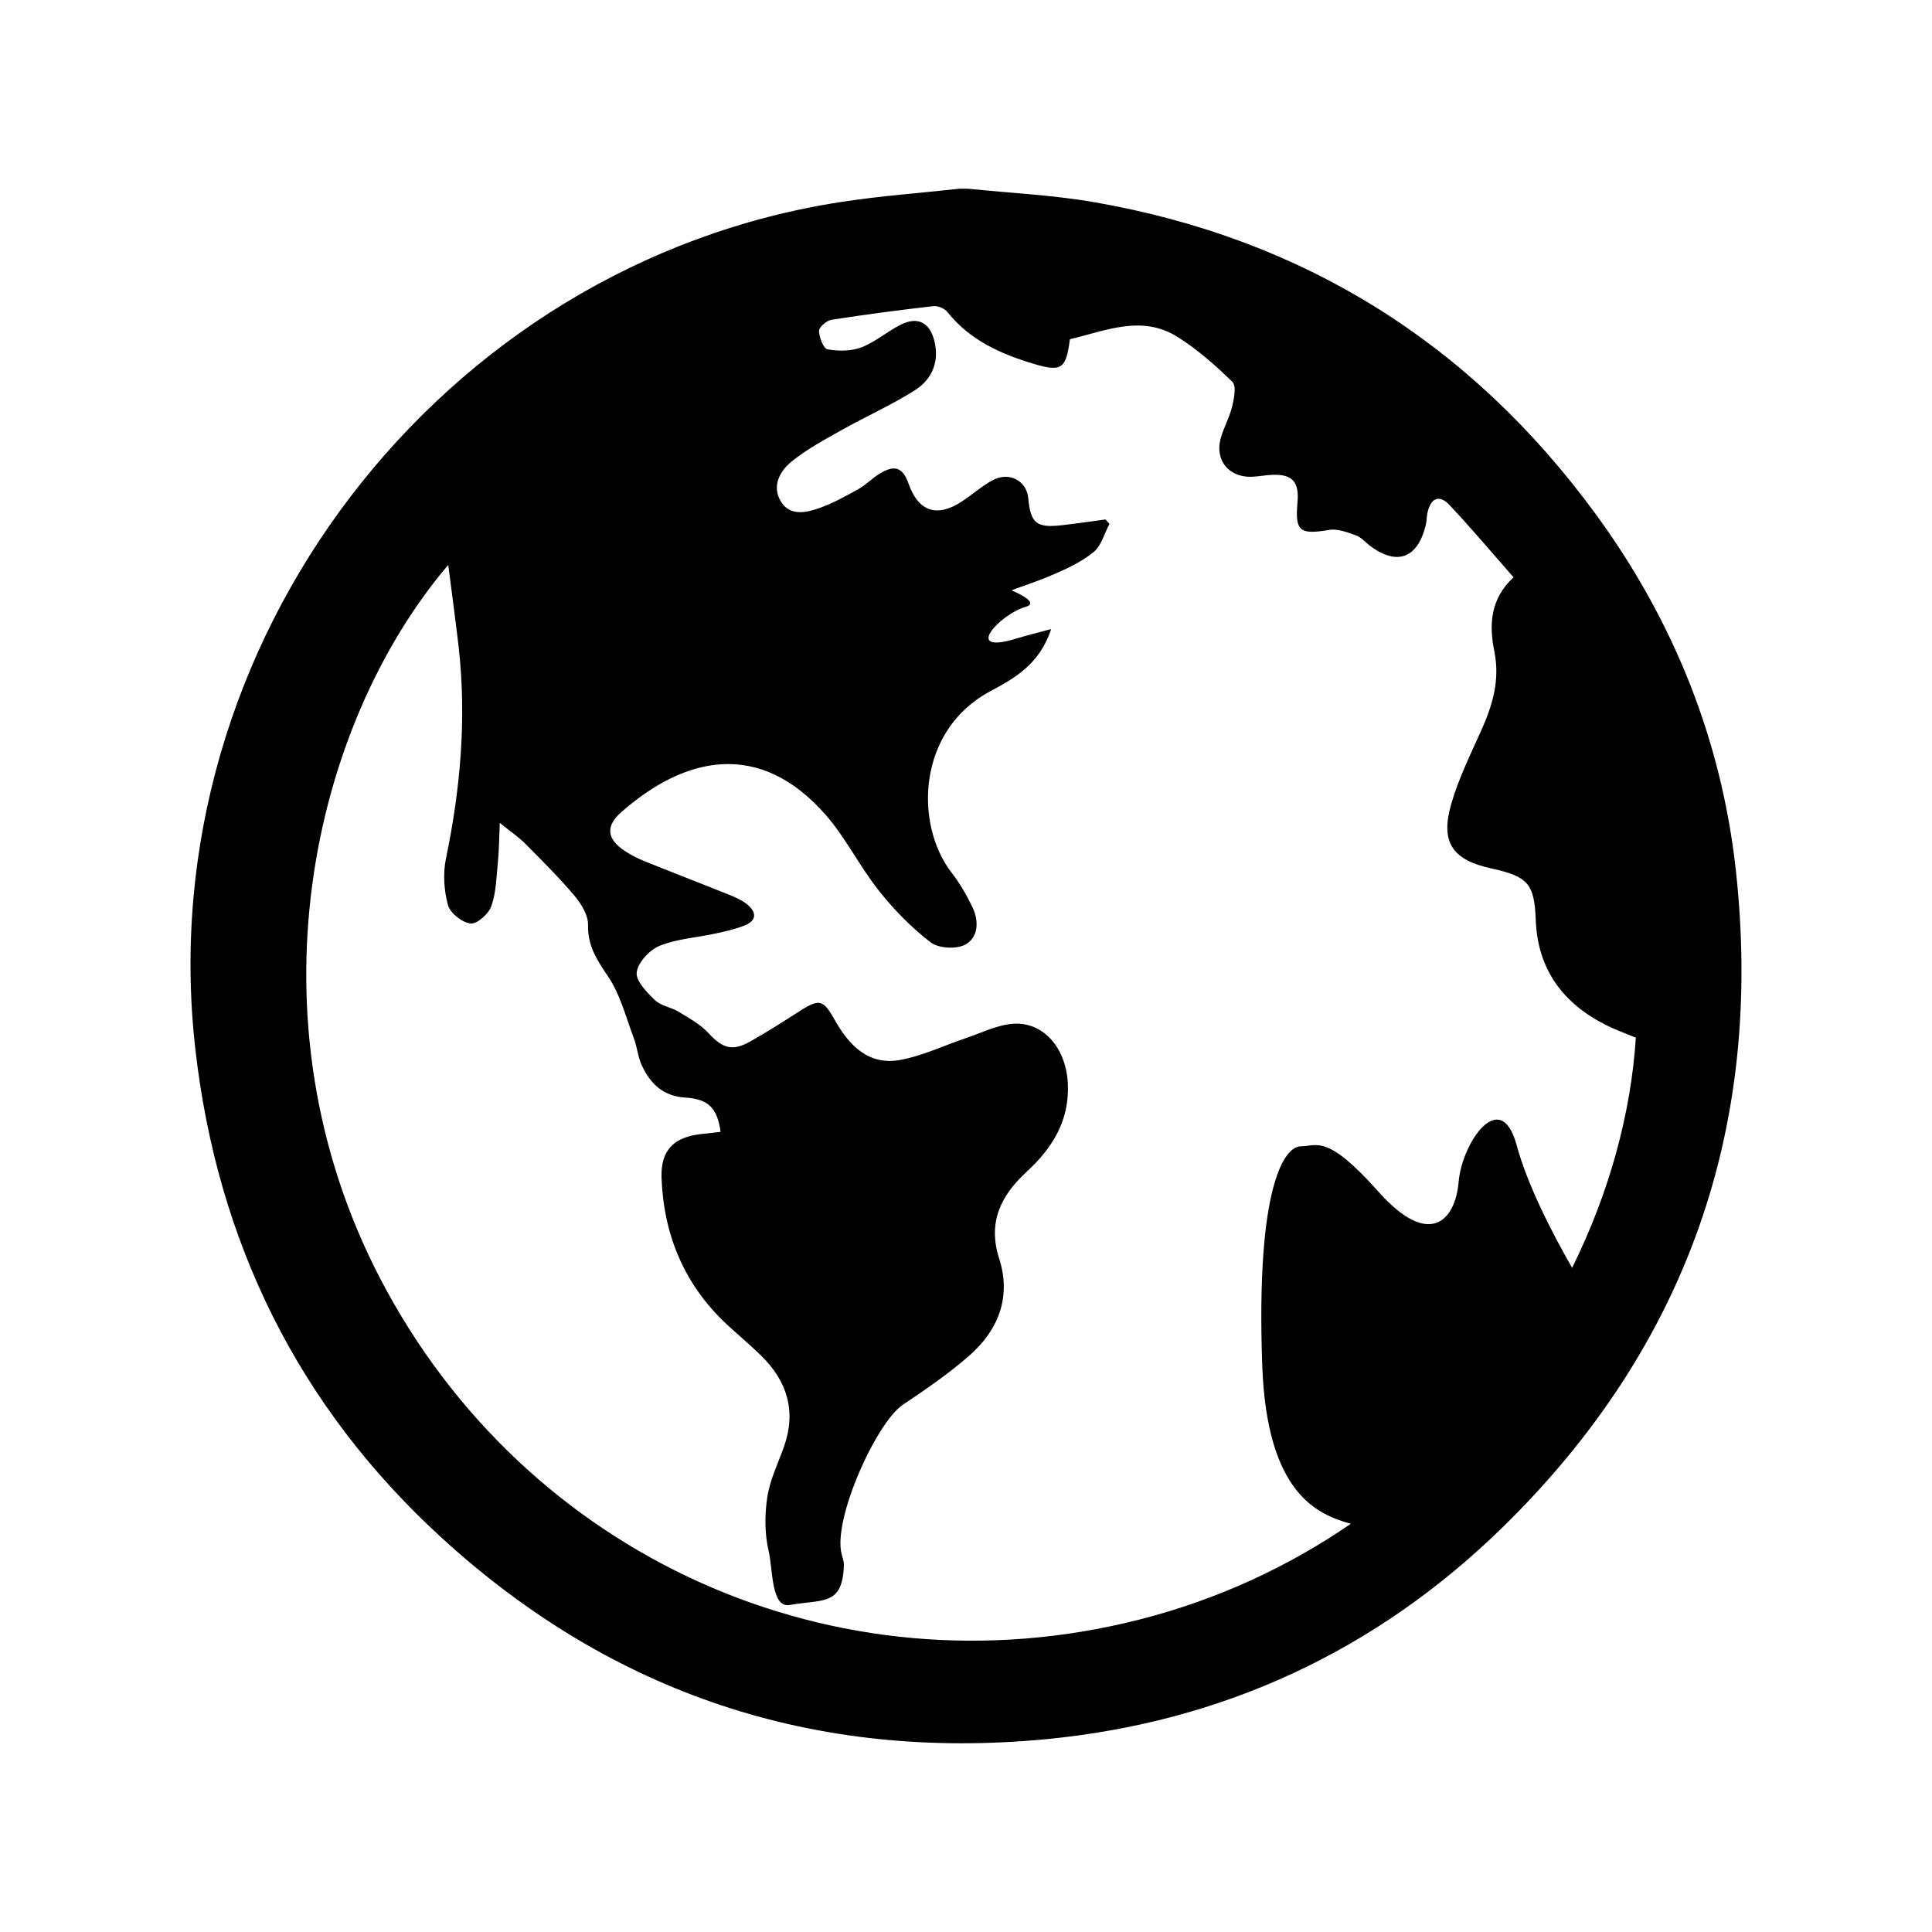 <?xml version="1.0" encoding="utf-8"?>
<!-- Generator: Adobe Illustrator 16.0.0, SVG Export Plug-In . SVG Version: 6.00 Build 0)  -->
<!DOCTYPE svg PUBLIC "-//W3C//DTD SVG 1.1//EN" "http://www.w3.org/Graphics/SVG/1.1/DTD/svg11.dtd">
<svg version="1.1" id="Layer_6" xmlns="http://www.w3.org/2000/svg" xmlns:xlink="http://www.w3.org/1999/xlink" x="0px" y="0px"
	 width="100px" height="100px" viewBox="0 0 100 100" enable-background="new 0 0 100 100" xml:space="preserve">
<path fill-rule="evenodd" clip-rule="evenodd" d="M89.846,45.037c-0.743-6.754-3.229-12.924-7.248-18.422
	c-6.476-8.852-15.136-14.264-25.95-16.148c-2.157-0.375-4.362-0.473-6.544-0.699c-0.145,0-0.289,0-0.433,0
	c-2.039,0.223-4.087,0.371-6.112,0.682C22.765,13.641,7.731,33.33,10.108,54.277c1.134,9.998,5.322,18.525,12.757,25.324
	c8.84,8.086,19.341,11.553,31.246,10.422c9.136-0.871,17.109-4.555,23.68-10.986C87.334,69.693,91.303,58.27,89.846,45.037z
	 M81.373,65.623c-1.016-1.772-2.3-4.244-2.873-6.353c-0.833-3.063-2.833-0.104-3,1.896s-1.5,3.5-4.167,0.5s-3.167-2.333-4-2.333
	s-2.333,2-2,11.333c0.238,6.665,2.866,7.722,4.584,8.205c-3.189,2.192-6.854,3.919-10.968,4.964
	c-15.721,3.99-31.769-3.256-39.267-17.652C12.697,52.77,16.1,37.592,23.201,29.238c0.191,1.502,0.378,2.852,0.534,4.207
	c0.423,3.699,0.104,7.35-0.651,10.986c-0.161,0.775-0.105,1.658,0.104,2.42c0.114,0.416,0.741,0.908,1.175,0.949
	c0.341,0.033,0.937-0.508,1.075-0.914c0.25-0.727,0.26-1.541,0.337-2.322c0.055-0.551,0.056-1.109,0.094-1.973
	c0.564,0.457,0.975,0.734,1.317,1.078c0.871,0.877,1.752,1.75,2.547,2.693c0.351,0.418,0.713,1.004,0.703,1.508
	c-0.022,1.078,0.451,1.811,1.029,2.658c0.642,0.941,0.931,2.125,1.344,3.215c0.173,0.457,0.209,0.973,0.415,1.412
	c0.44,0.941,1.105,1.586,2.248,1.656c1.203,0.076,1.653,0.543,1.826,1.773c-0.308,0.035-0.614,0.076-0.921,0.105
	c-1.467,0.139-2.194,0.813-2.136,2.293c0.115,2.939,1.175,5.506,3.356,7.547c0.601,0.563,1.24,1.086,1.824,1.664
	c1.334,1.318,1.799,2.865,1.158,4.684c-0.307,0.867-0.728,1.719-0.864,2.615c-0.139,0.912-0.14,1.902,0.071,2.793
	c0.219,0.928,0.125,2.957,1.083,2.789c1.695-0.297,2.669,0.037,2.801-1.861c0.025-0.361-0.003-0.406-0.099-0.74
	c-0.504-1.781,1.784-6.838,3.157-7.76c1.173-0.789,2.349-1.592,3.412-2.518c1.533-1.332,2.219-3.053,1.575-5.057
	c-0.606-1.885,0.103-3.271,1.421-4.484c1.345-1.238,2.227-2.664,2.135-4.568c-0.092-1.904-1.338-3.279-2.962-3.084
	c-0.794,0.094-1.555,0.475-2.329,0.736c-1.135,0.383-2.242,0.92-3.407,1.129c-1.632,0.289-2.638-0.777-3.366-2.072
	c-0.586-1.041-0.779-1.121-1.796-0.473c-0.858,0.549-1.714,1.102-2.603,1.598c-0.923,0.516-1.426,0.324-2.138-0.447
	c-0.421-0.455-1.004-0.775-1.545-1.104c-0.389-0.238-0.915-0.303-1.227-0.602c-0.418-0.404-1.001-1.004-0.942-1.443
	c0.069-0.514,0.665-1.158,1.185-1.369c0.896-0.363,1.914-0.422,2.875-0.631c0.512-0.111,1.031-0.227,1.515-0.418
	c0.662-0.264,0.634-0.699,0.127-1.107c-0.25-0.201-0.559-0.342-0.86-0.463c-1.465-0.59-2.938-1.154-4.402-1.746
	c-0.364-0.146-0.722-0.326-1.049-0.539c-0.92-0.605-1.031-1.271-0.196-2.008c3.297-2.908,7.148-3.76,10.56,0.104
	c1.057,1.197,1.774,2.689,2.772,3.945c0.785,0.99,1.689,1.92,2.687,2.684c0.411,0.314,1.336,0.367,1.796,0.115
	c0.685-0.375,0.709-1.23,0.364-1.943c-0.298-0.619-0.648-1.229-1.069-1.771c-1.938-2.498-1.805-7.365,1.992-9.396
	c1.27-0.68,2.551-1.396,3.157-3.221c-0.727,0.197-1.254,0.324-1.771,0.482c-2.883,0.893-0.876-1.258,0.45-1.633
	c0.806-0.229-0.721-0.846-0.721-0.846c0.037-0.063,1.014-0.342,2.101-0.805c0.748-0.318,1.513-0.676,2.134-1.182
	c0.402-0.33,0.557-0.961,0.822-1.457c-0.067-0.078-0.133-0.154-0.201-0.232c-0.762,0.102-1.523,0.215-2.286,0.301
	c-1.294,0.145-1.598-0.109-1.718-1.414c-0.083-0.891-0.991-1.377-1.839-0.92c-0.574,0.311-1.07,0.762-1.622,1.119
	c-1.275,0.826-2.228,0.496-2.728-0.928c-0.298-0.848-0.713-1.008-1.493-0.533c-0.392,0.238-0.719,0.586-1.118,0.809
	c-0.654,0.365-1.319,0.732-2.021,0.98c-0.684,0.242-1.508,0.418-1.973-0.332c-0.5-0.807-0.063-1.592,0.567-2.098
	c0.784-0.629,1.687-1.117,2.569-1.611c1.256-0.707,2.586-1.295,3.799-2.066c0.89-0.568,1.279-1.494,0.991-2.586
	c-0.243-0.922-0.86-1.234-1.714-0.811c-0.705,0.35-1.321,0.898-2.046,1.18c-0.53,0.203-1.19,0.205-1.759,0.105
	c-0.21-0.037-0.433-0.619-0.439-0.957c-0.004-0.195,0.391-0.533,0.643-0.574c1.752-0.273,3.512-0.504,5.274-0.705
	c0.233-0.025,0.583,0.119,0.729,0.305c1.164,1.469,2.788,2.182,4.496,2.691c1.436,0.426,1.644,0.223,1.841-1.283
	c1.844-0.434,3.718-1.289,5.573-0.119c1.03,0.648,1.968,1.473,2.839,2.328c0.216,0.213,0.084,0.871-0.019,1.295
	c-0.137,0.57-0.452,1.096-0.598,1.666c-0.281,1.104,0.433,1.967,1.573,1.949c0.361-0.008,0.72-0.082,1.082-0.1
	c1.054-0.049,1.428,0.354,1.331,1.418c-0.136,1.508,0.115,1.689,1.636,1.432c0.438-0.074,0.943,0.125,1.389,0.281
	c0.265,0.094,0.472,0.348,0.708,0.527c1.415,1.072,2.497,0.67,2.911-1.084c0.045-0.191,0.039-0.395,0.078-0.588
	c0.164-0.787,0.609-0.99,1.14-0.43c1.125,1.191,2.18,2.449,3.322,3.748c-1.227,1.125-1.268,2.492-0.996,3.832
	c0.302,1.49-0.091,2.785-0.679,4.098c-0.563,1.258-1.182,2.508-1.558,3.824c-0.563,1.975,0.076,2.877,2.082,3.314
	c1.914,0.418,2.227,0.803,2.299,2.674c0.097,2.553,1.408,4.314,3.647,5.438c0.497,0.248,1.025,0.436,1.533,0.648
	C84.418,57.644,83.295,61.739,81.373,65.623z"/>
</svg>
